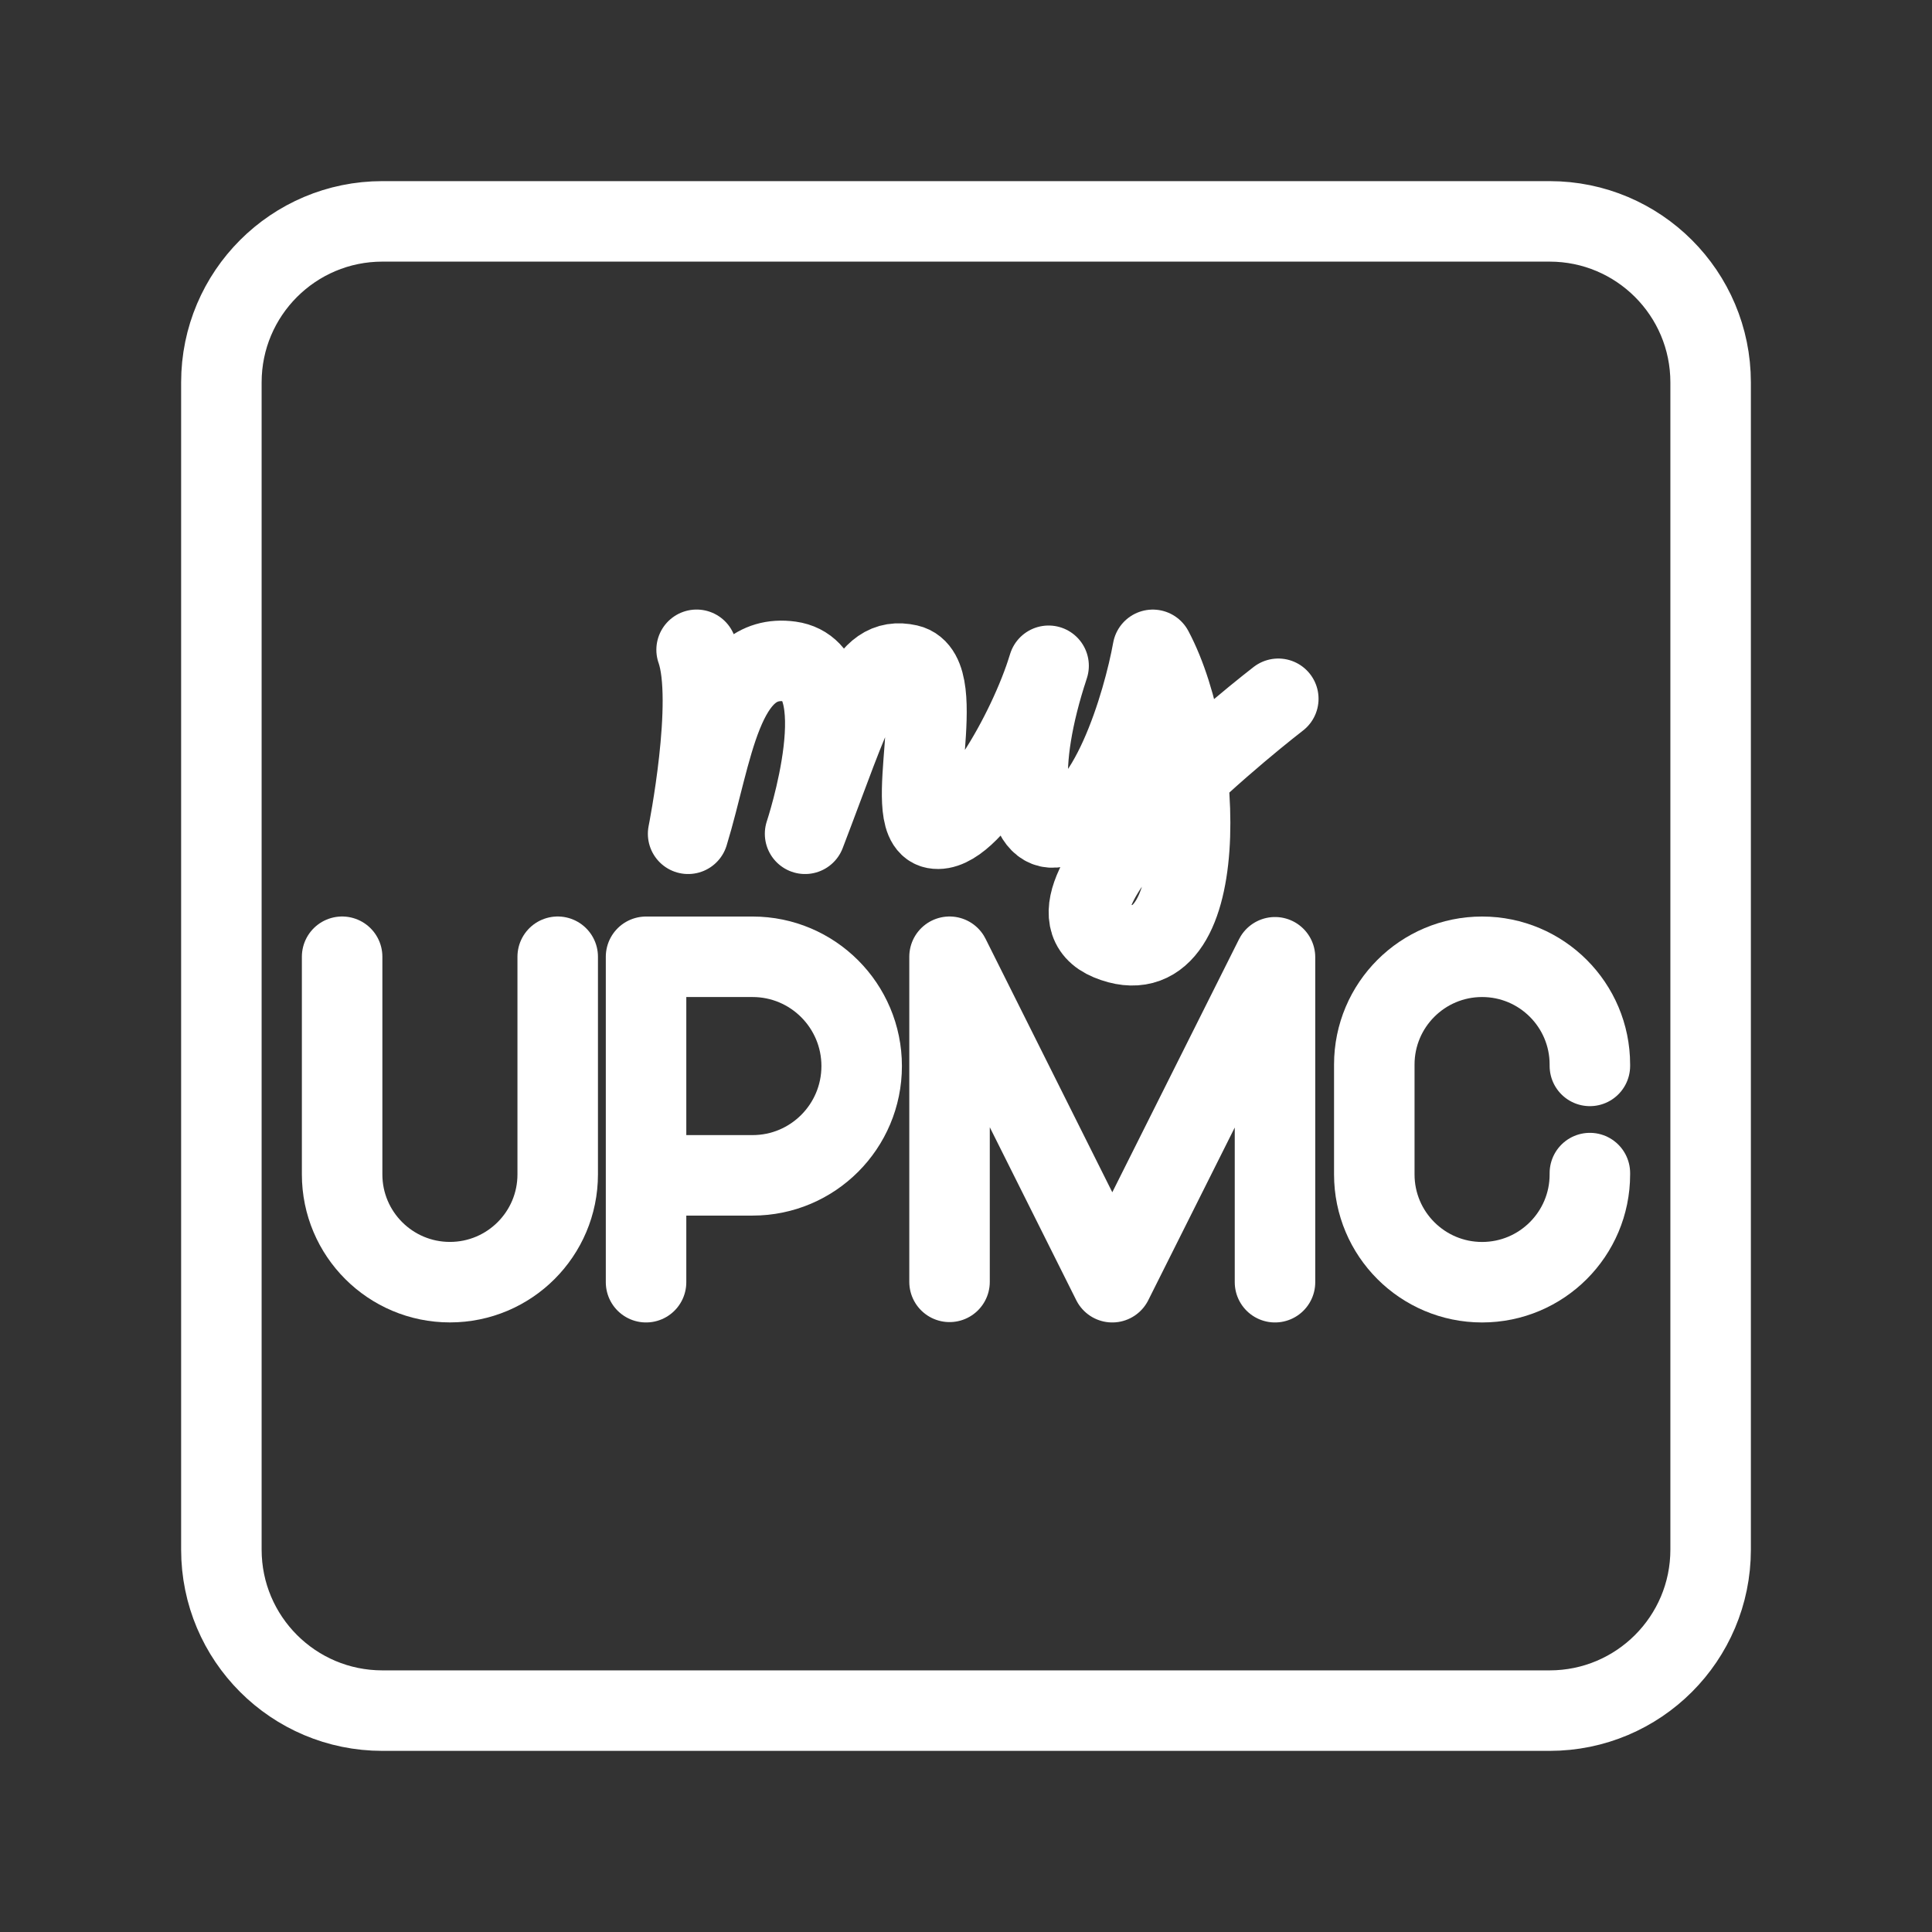 <?xml version="1.0" encoding="UTF-8"?><svg id="b" xmlns="http://www.w3.org/2000/svg" viewBox="0 0 48 48"><rect x="0" y="0" width="48" height="48" fill="#333333" stroke="none"/><defs><style>.c{stroke-width:2px;fill:none;stroke:#fff;stroke-linecap:round;stroke-linejoin:round;}</style></defs><path class="c" d="M17.307,16.144c.449,1.268-.211,4.571-.211,4.571.608-1.982.819-4.518,2.536-4.28s.37,4.28.37,4.28c1.215-3.171,1.506-4.439,2.563-4.201s-.185,3.91.66,4.069,2.325-2.378,2.827-4.042c-.846,2.563-.555,4.07.132,4.016,1.347-.106,2.219-3.091,2.457-4.412,1.31,2.459,1.467,8.271-1.083,7.213-2.337-.97,4.201-5.997,4.201-5.997"/><polyline class="c" points="23.591 31.847 23.591 23.77 27.634 31.856 31.677 23.783 31.677 31.856"/><path class="c" d="M16.051,31.856v-8.085h2.647c1.496,0,2.71,1.216,2.71,2.715s-1.213,2.715-2.71,2.715h-2.647"/><path class="c" d="M39.5,29.145v.033c0,1.479-1.199,2.678-2.678,2.678h0c-1.479,0-2.678-1.199-2.678-2.678v-2.729c0-1.479,1.199-2.678,2.678-2.678h0c1.479,0,2.678,1.199,2.678,2.678v.033"/><path class="c" d="M8.5,23.77v5.407c0,1.479,1.199,2.678,2.678,2.678s2.678-1.199,2.678-2.678v-5.407"/><path class="c" d="M38.5,5.5H9.5c-2.209,0-4,1.791-4,4v29c0,2.209,1.791,4,4,4h29c2.209,0,4-1.791,4-4V9.5c0-2.209-1.791-4-4-4Z"/></svg>